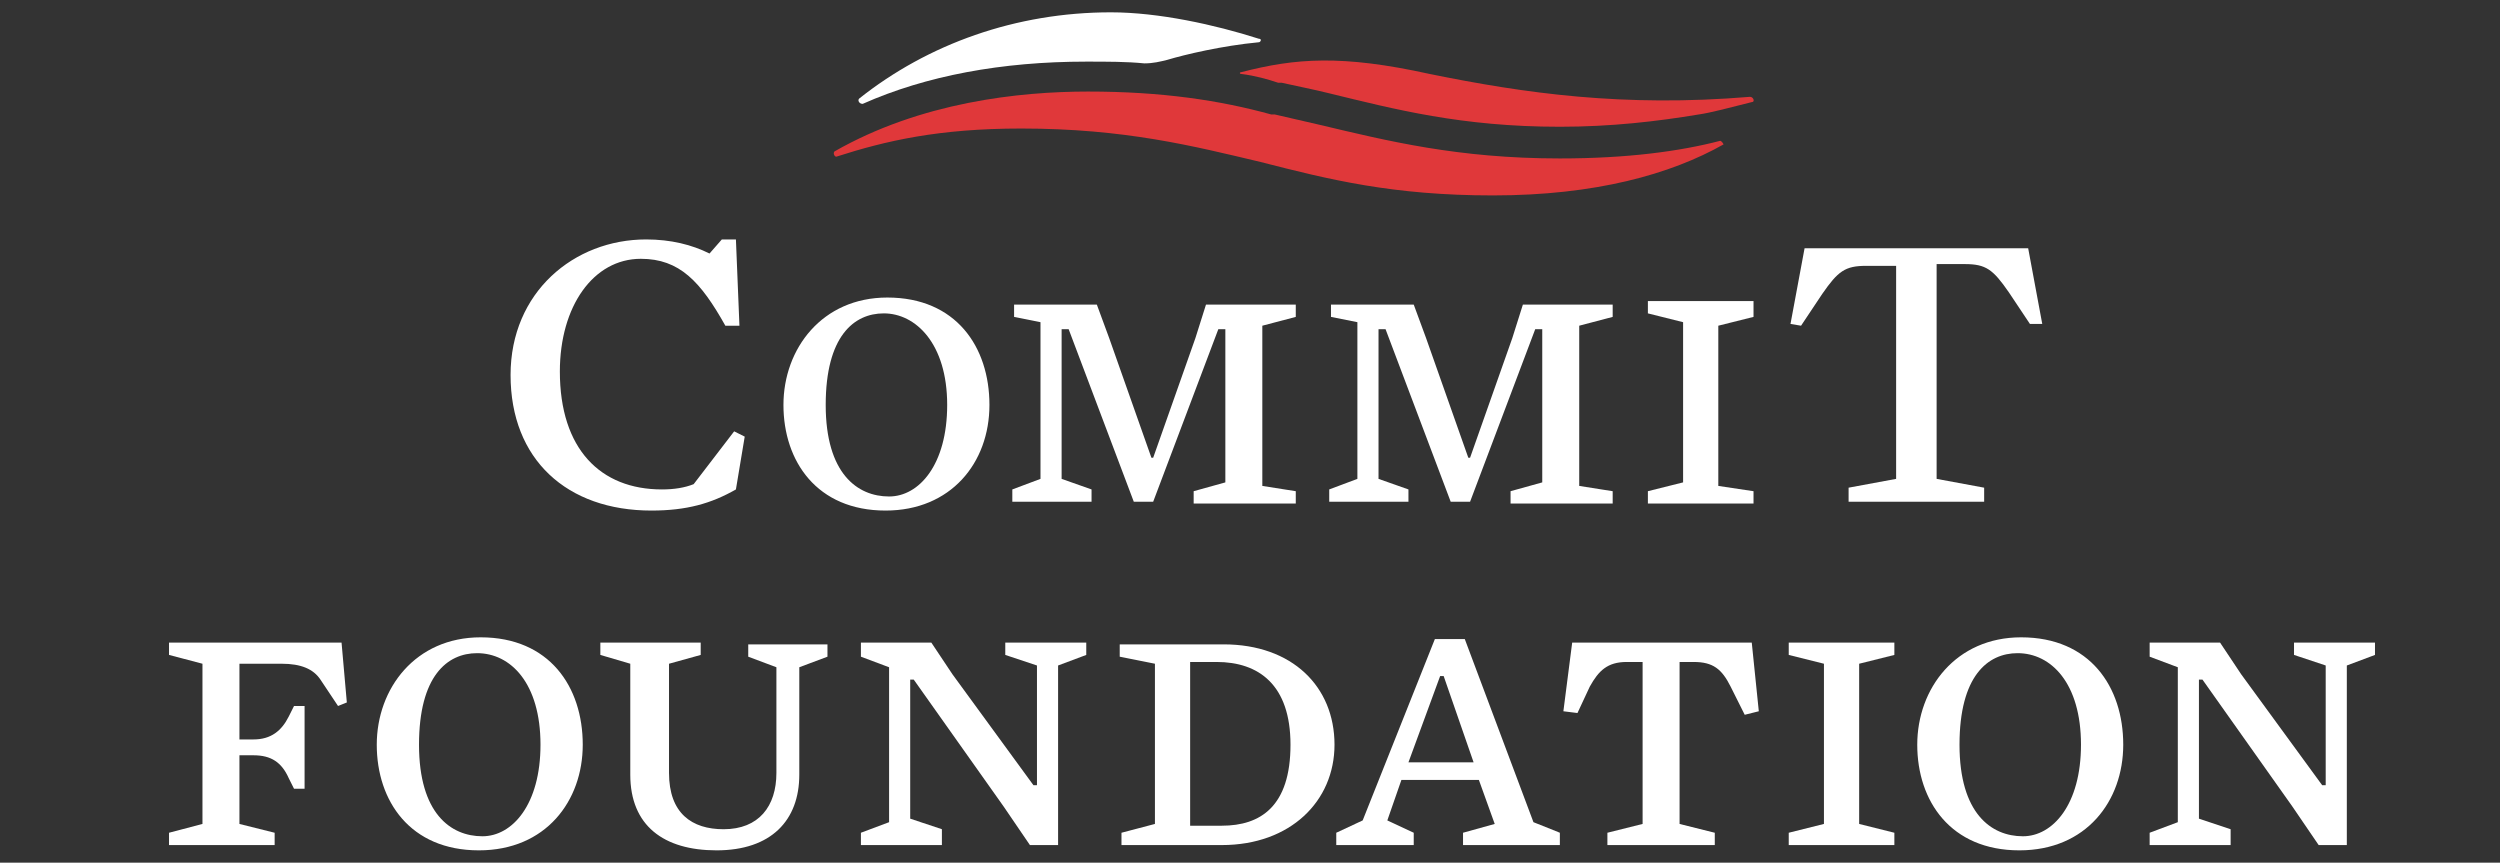 <?xml version="1.0" encoding="UTF-8"?>
<!-- Generator: Adobe Illustrator 25.0.0, SVG Export Plug-In . SVG Version: 6.00 Build 0)  -->
<svg xmlns="http://www.w3.org/2000/svg" xmlns:xlink="http://www.w3.org/1999/xlink" id="Layer_1" x="0px" y="0px" viewBox="0 0 142 49" style="enable-background:new 0 0 142 49;" xml:space="preserve">
<rect x="0" y="0" width="142" height="49" fill="#333333" stroke="none"/>
<style type="text/css">
	.st0{fill:#FFFFFF;}
	.st1{fill:#E0383A;}
</style>
<g>
	<g>
		<g>
			<path class="st0" d="M41.8,27.8C40.4,28.6,39,29,37,29c-4.8,0-8-2.9-8-7.7c0-4.7,3.6-7.7,7.7-7.7c1.4,0,2.6,0.3,3.6,0.8l0.7-0.8     h0.8l0.2,4.9l-0.8,0c-1.4-2.5-2.6-3.8-4.8-3.8c-2.7,0-4.6,2.7-4.6,6.4c0,4.4,2.3,6.7,5.8,6.7c0.7,0,1.3-0.1,1.8-0.3l2.3-3     l0.6,0.3L41.8,27.8z"></path>
			<path class="st0" d="M50.3,29c-3.9,0-5.8-2.8-5.8-6c0-3.2,2.2-6.1,5.9-6.1c3.9,0,5.8,2.8,5.8,6.1S54,29,50.3,29z M50.2,17.8     c-1.7,0-3.3,1.3-3.3,5.2s1.8,5.2,3.6,5.2c1.7,0,3.3-1.8,3.3-5.2C53.8,19.5,52,17.8,50.2,17.8z"></path>
			<path class="st0" d="M73.6,27.9v0.7h-5.8v-0.7l1.8-0.5v-8.7h-0.4l-3.7,9.8h-1.1l-3.7-9.8h-0.4v8.5l1.7,0.6v0.7h-4.5v-0.7l1.6-0.6     v-8.9L57.6,18v-0.7h4.7l0.7,1.9l2.4,6.8h0.1l2.4-6.8l0.6-1.9h5.1V18l-1.9,0.5v9.1L73.6,27.9z"></path>
			<path class="st0" d="M91.6,27.9v0.7h-5.8v-0.7l1.8-0.5v-8.7h-0.4l-3.7,9.8h-1.1l-3.7-9.8h-0.4v8.5l1.7,0.6v0.7h-4.5v-0.7l1.6-0.6     v-8.9L75.6,18v-0.7h4.7l0.7,1.9l2.4,6.8h0.1l2.4-6.8l0.6-1.9h5.1V18l-1.9,0.5v9.1L91.6,27.9z"></path>
			<path class="st0" d="M99.6,27.9v0.7h-6v-0.7l2-0.5v-9.1l-2-0.5v-0.7h6V18l-2,0.5v9.1L99.6,27.9z"></path>
			<path class="st0" d="M115.3,18.4l-1.2-1.8c-0.9-1.3-1.3-1.6-2.5-1.6H110v12.2l2.7,0.5v0.8h-7.7v-0.8l2.7-0.5V15.1h-1.7     c-1.2,0-1.6,0.3-2.5,1.6l-1.2,1.8l-0.6-0.1l0.8-4.3h12.7l0.8,4.3L115.3,18.4z"></path>
		</g>
	</g>
	<g>
		<g>
			<path class="st0" d="M19.2,40.1l-1-1.5c-0.4-0.6-1.1-0.9-2.2-0.9h-2.4V42h0.8c1,0,1.6-0.5,2-1.3l0.3-0.6h0.6v4.7h-0.6l-0.3-0.6     c-0.4-0.9-1-1.3-2-1.3h-0.8v3.9l2,0.5V48h-6v-0.7l1.9-0.5v-9.1l-1.9-0.5v-0.7h9.8l0.3,3.4L19.2,40.1z"></path>
			<path class="st0" d="M27.2,48.3c-3.9,0-5.8-2.8-5.8-6c0-3.2,2.2-6.1,5.9-6.1c3.9,0,5.8,2.8,5.8,6.1C33.1,45.5,31,48.3,27.2,48.3z      M27.1,37.1c-1.7,0-3.3,1.3-3.3,5.2s1.8,5.2,3.6,5.2c1.7,0,3.3-1.8,3.3-5.2C30.7,38.8,29,37.1,27.1,37.1z"></path>
			<path class="st0" d="M42.5,37.3v-0.7H47v0.7l-1.6,0.6V44c0,2.6-1.6,4.3-4.7,4.3c-3,0-4.9-1.4-4.9-4.3v-6.3l-1.7-0.5v-0.7h5.7v0.7     l-1.8,0.5v6.2c0,2.3,1.3,3.2,3.1,3.2c2,0,3-1.3,3-3.2v-6L42.5,37.3z"></path>
			<path class="st0" d="M50.5,37.9l-1.6-0.6v-0.8h4l1.2,1.8l4.6,6.3h0.2v-6.8l-1.8-0.6v-0.7h4.6v0.7l-1.6,0.6v10.2h-1.6l-1.5-2.2     l-5.1-7.2h-0.2v7.9l1.8,0.6V48h-4.6v-0.7l1.6-0.6V37.9z"></path>
			<path class="st0" d="M63.6,37.3v-0.7h5.9c3.9,0,6.3,2.4,6.3,5.7c0,3.2-2.5,5.7-6.4,5.7h-5.7v-0.7l1.9-0.5v-9.1L63.6,37.3z      M69.1,37.6h-1.5v9.3h1.8c2.2,0,3.9-1.1,3.9-4.6C73.3,38.9,71.5,37.6,69.1,37.6z"></path>
			<path class="st0" d="M78.8,46.6l1.5,0.7V48h-4.4v-0.7l1.5-0.7l4.1-10.3h1.7l3.9,10.4l1.5,0.6V48h-5.5v-0.7l1.8-0.5l-0.9-2.5h-4.4     L78.8,46.6z M82,38.4h-0.2L80,43.3h3.7L82,38.4z"></path>
			<path class="st0" d="M99.1,40.6L98.3,39c-0.5-1-1-1.4-2.1-1.4h-0.8v9.2l2,0.5V48h-6.1v-0.7l2-0.5v-9.2h-0.9     c-1.1,0-1.6,0.5-2.1,1.4l-0.7,1.5l-0.8-0.1l0.5-3.9h10.2l0.4,3.9L99.1,40.6z"></path>
			<path class="st0" d="M107.6,47.3V48h-6v-0.7l2-0.5v-9.1l-2-0.5v-0.7h6v0.7l-2,0.5v9.1L107.6,47.3z"></path>
			<path class="st0" d="M114.7,48.3c-3.9,0-5.8-2.8-5.8-6c0-3.2,2.2-6.1,5.9-6.1c3.9,0,5.8,2.8,5.8,6.1     C120.6,45.5,118.5,48.3,114.7,48.3z M114.6,37.1c-1.7,0-3.3,1.3-3.3,5.2s1.8,5.2,3.6,5.2c1.7,0,3.3-1.8,3.3-5.2     C118.2,38.8,116.5,37.1,114.6,37.1z"></path>
			<path class="st0" d="M123.7,37.9l-1.6-0.6v-0.8h4l1.2,1.8l4.6,6.3h0.2v-6.8l-1.8-0.6v-0.7h4.6v0.7l-1.6,0.6v10.2h-1.6l-1.5-2.2     l-5.1-7.2h-0.2v7.9l1.8,0.6V48h-4.6v-0.7l1.6-0.6V37.9z"></path>
		</g>
	</g>
	<g>
		<path class="st1" d="M72.8,4.7c0.9,0.2,1.9,0.4,2.7,0.6c3.7,0.9,7.5,1.9,13.1,1.9c2.9,0,5.5-0.3,7.9-0.7c0.7-0.1,1.8-0.4,3-0.7    c0.2,0,0.1-0.3-0.1-0.3c-7.2,0.6-12.8-0.2-18.2-1.3c-5-1.1-7.6-0.9-10.7-0.1c-0.1,0-0.1,0.1,0,0.1c0.8,0.1,1.5,0.3,2.1,0.5    L72.8,4.7z"></path>
		<path class="st1" d="M75,7.1c-0.9-0.2-1.7-0.4-2.6-0.6l-0.2,0C69.3,5.7,66,5.2,61.8,5.2c-3.9,0-9.5,0.6-14.4,3.4    c-0.1,0.1,0,0.3,0.1,0.3c2.8-0.9,5.8-1.6,10.5-1.6c5.9,0,9.8,1,13.6,1.9c3.9,1,7.5,1.9,13.2,1.9c5.8,0,10.1-1.2,13.1-2.9    C97.9,8.2,97.8,8,97.7,8c-2.3,0.6-5.3,1-9.1,1C82.8,9,78.8,8,75,7.1z"></path>
		<g>
			<path class="st0" d="M66.3,3.4c1-0.3,3.1-0.8,5.2-1c0.1,0,0.2-0.2,0-0.2c-2.5-0.8-5.7-1.5-8.4-1.5c-5.4,0-10.4,1.8-14.3,4.9     c-0.1,0.1,0,0.3,0.2,0.3c3.6-1.6,7.9-2.4,12.7-2.4c1.2,0,2.3,0,3.3,0.1C65.5,3.6,65.9,3.5,66.3,3.4z"></path>
		</g>
	</g>
</g>
</svg>
